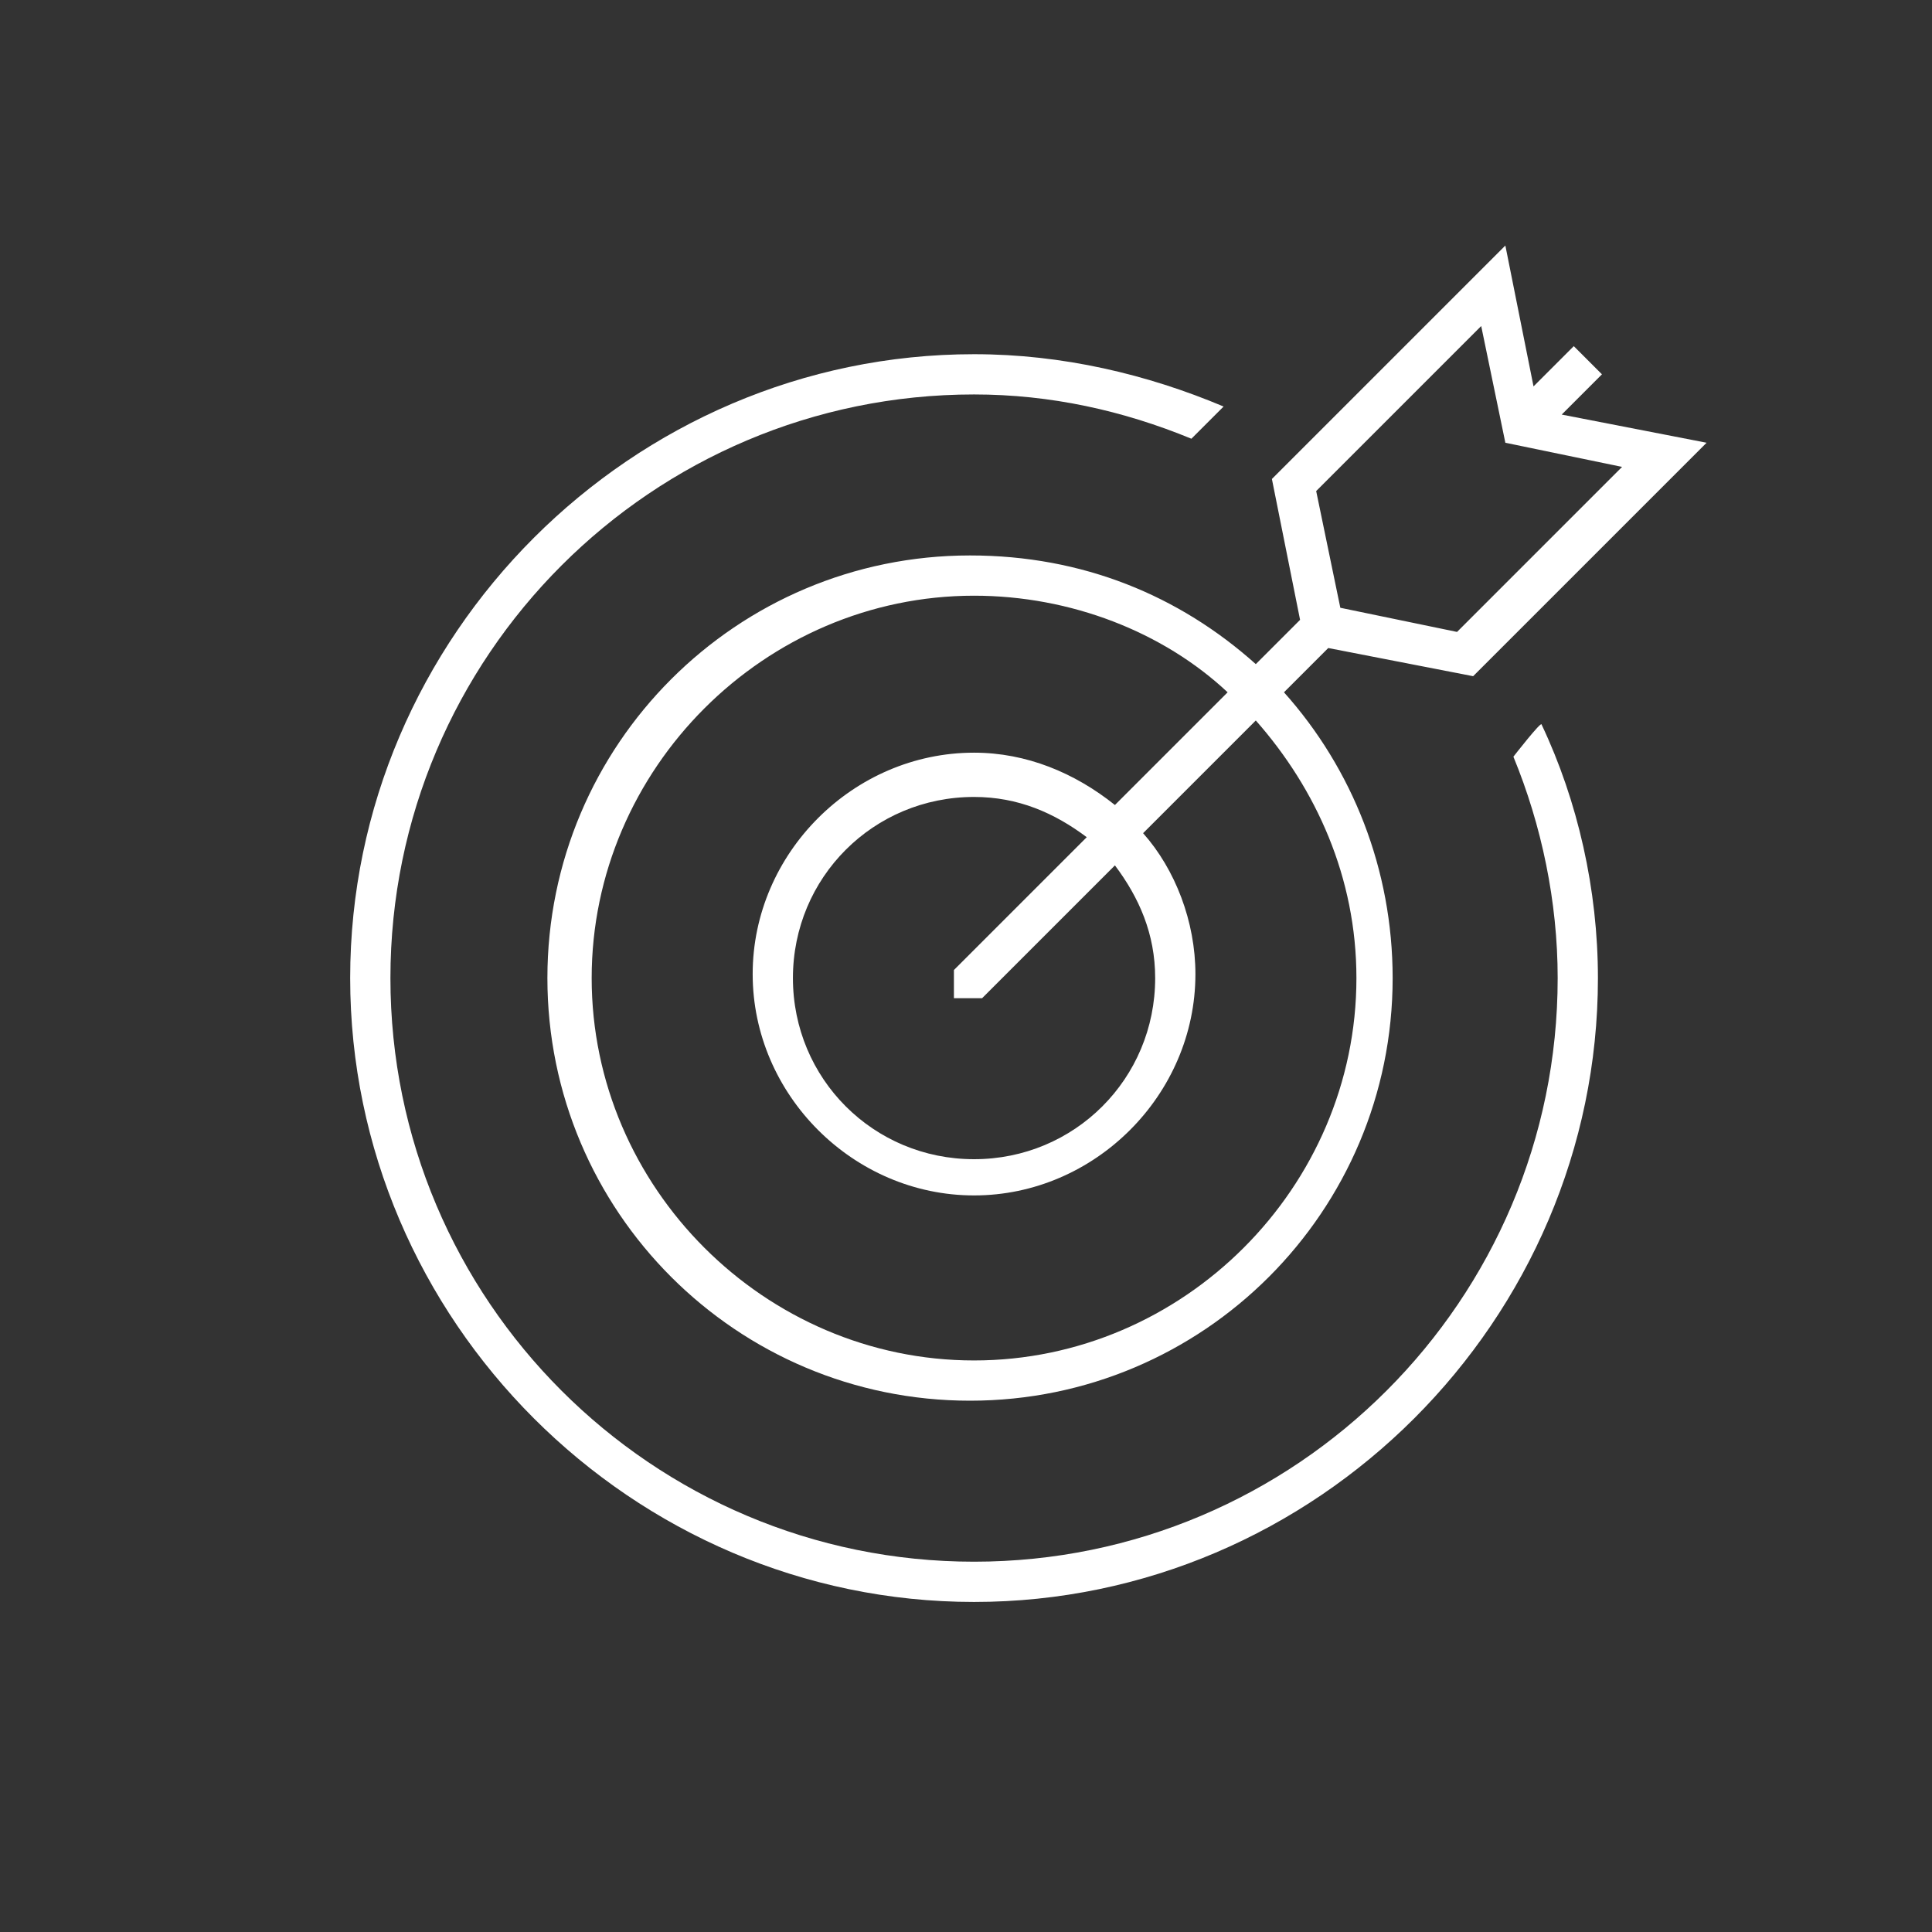 <?xml version="1.0" encoding="utf-8"?>
<!-- Generator: Adobe Illustrator 28.3.0, SVG Export Plug-In . SVG Version: 6.00 Build 0)  -->
<svg version="1.1" id="Art_3.0" xmlns="http://www.w3.org/2000/svg" xmlns:xlink="http://www.w3.org/1999/xlink" x="0px" y="0px"
	 viewBox="0 0 48 48" style="enable-background:new 0 0 48 48;" xml:space="preserve">
<rect x="0" y="0" width="48" height="48" fill="#333333" stroke="none"/>
<style type="text/css">
	.st0{fill:#FFFFFF;}
</style>
<g>
	<path class="st0" d="M31.2,16.5c-1.9-1.7-4.3-2.7-7.1-2.7c-5.8,0-10.5,4.7-10.5,10.5s4.7,10.5,10.5,10.5s10.5-4.7,10.5-10.5
		c0-2.7-1-5.2-2.7-7.1l1.1-1.1l3.6,0.7l5.8-5.8l-3.6-0.7l1-1l-0.7-0.7l-1,1l-0.7-3.5l-5.8,5.8l0.7,3.5
		C32.3,15.4,31.2,16.5,31.2,16.5z M33.7,24.3c0,5.2-4.3,9.5-9.5,9.5s-9.5-4.3-9.5-9.5s4.3-9.5,9.5-9.5c2.4,0,4.7,0.9,6.3,2.4
		L27.7,20c-1-0.8-2.2-1.3-3.5-1.3c-3,0-5.5,2.5-5.5,5.5s2.5,5.5,5.5,5.5s5.5-2.5,5.5-5.5c0-1.3-0.5-2.6-1.3-3.5l2.8-2.8
		C32.7,19.6,33.7,21.8,33.7,24.3z M24.4,24.8l3.3-3.3c0.6,0.8,1,1.7,1,2.8c0,2.5-2,4.5-4.5,4.5s-4.5-2-4.5-4.5s2-4.5,4.5-4.5
		c1.1,0,2,0.4,2.8,1l-3.3,3.3v0.7C23.7,24.8,24.4,24.8,24.4,24.8z M36.8,8.1l0.6,2.9l2.9,0.6l-4.1,4.1l-2.9-0.6l-0.6-2.9
		C32.7,12.2,36.8,8.1,36.8,8.1z"/>
	<path class="st0" d="M37.6,18.8c0.7,1.7,1.1,3.6,1.1,5.5c0,8-6.5,14.5-14.5,14.5S9.7,32.3,9.7,24.3S16.2,9.8,24.2,9.8
		c1.9,0,3.7,0.4,5.4,1.1l0.8-0.8c-1.9-0.8-4-1.3-6.2-1.3c-8.5,0-15.5,7-15.5,15.5s7,15.5,15.5,15.5s15.5-7,15.5-15.5
		c0-2.2-0.5-4.4-1.4-6.3C38.3,17.9,37.6,18.8,37.6,18.8z"/>
</g>
</svg>
